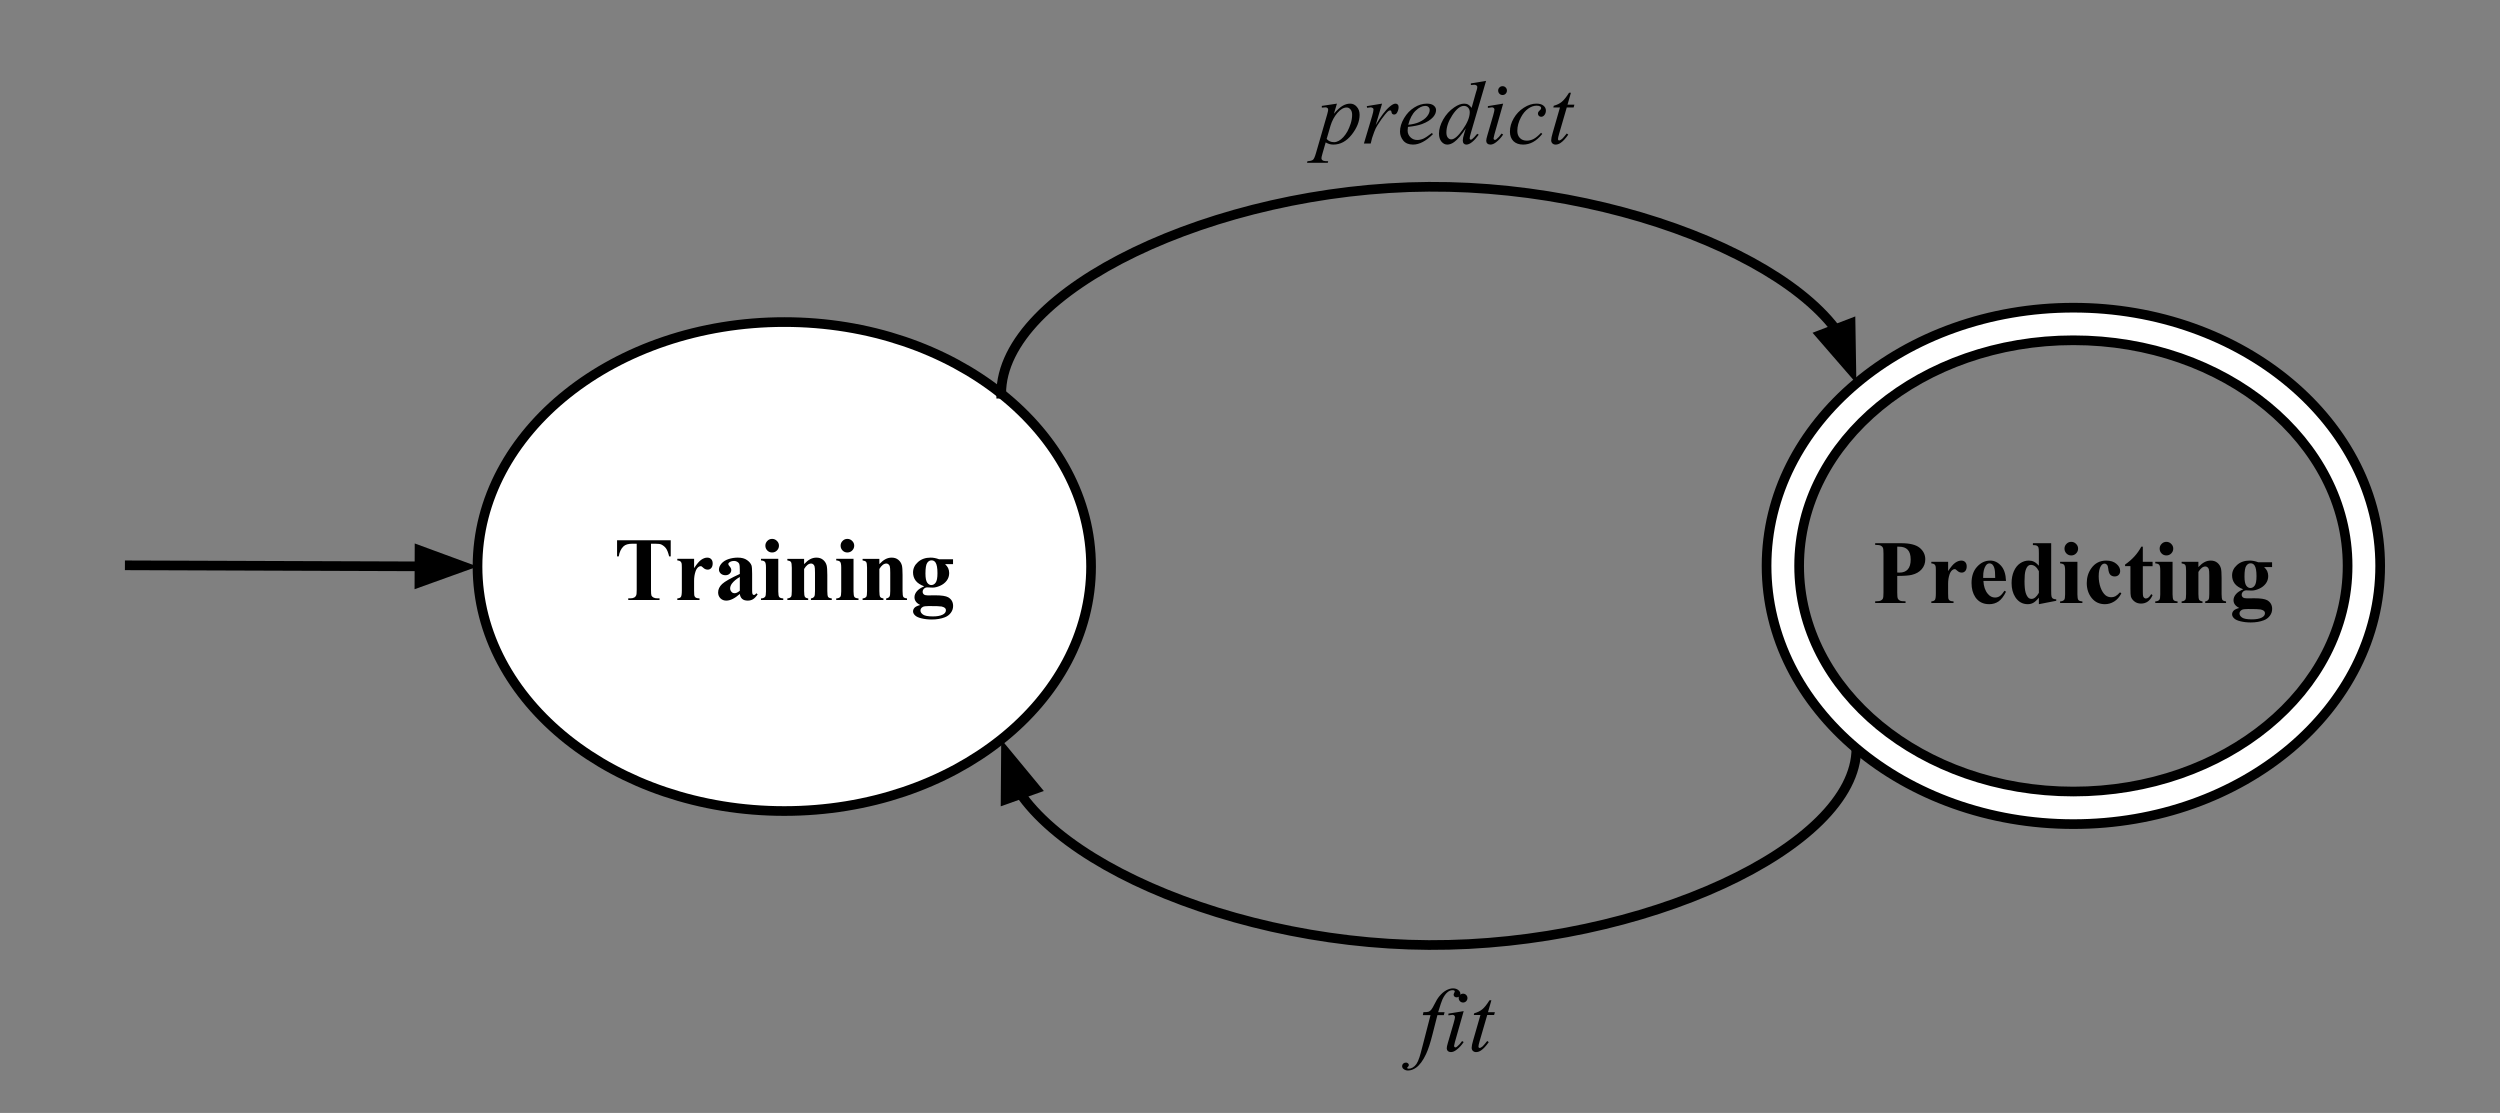 <svg version="1.1" viewBox="0.0 0.0 516.921 230.113" fill="none" stroke="none" stroke-linecap="square" stroke-miterlimit="10" xmlns:xlink="http://www.w3.org/1999/xlink" xmlns="http://www.w3.org/2000/svg"><rect x="0.0" y="0.0" width="516.921" height="230.113" fill="#808080" stroke="none"/><clipPath id="p.0"><path d="m0 0l516.921 0l0 230.113l-516.921 0l0 -230.113z" clip-rule="nonzero"/></clipPath><g clip-path="url(#p.0)"><path fill="#000000" fill-opacity="0.0" d="m0 0l516.921 0l0 230.113l-516.921 0z" fill-rule="evenodd"/><path fill="#ffffff" d="m98.735 117.144l0 0c0 -27.919 28.4 -50.551 63.433 -50.551l0 0c35.033 0 63.433 22.633 63.433 50.551l0 0c0 27.919 -28.4 50.551 -63.433 50.551l0 0c-35.033 0 -63.433 -22.633 -63.433 -50.551z" fill-rule="evenodd"/><path stroke="#000000" stroke-width="2.0" stroke-linejoin="round" stroke-linecap="butt" d="m98.735 117.144l0 0c0 -27.919 28.4 -50.551 63.433 -50.551l0 0c35.033 0 63.433 22.633 63.433 50.551l0 0c0 27.919 -28.4 50.551 -63.433 50.551l0 0c-35.033 0 -63.433 -22.633 -63.433 -50.551z" fill-rule="evenodd"/><path fill="#000000" d="m138.684 111.705l0 3.344l-0.328 0q-0.281 -1.156 -0.641 -1.656q-0.359 -0.5 -0.984 -0.812q-0.344 -0.156 -1.203 -0.156l-0.922 0l0 9.531q0 0.938 0.094 1.188q0.109 0.234 0.422 0.406q0.312 0.172 0.828 0.172l0.422 0l0 0.344l-6.469 0l0 -0.344l0.406 0q0.531 0 0.859 -0.188q0.234 -0.125 0.375 -0.438q0.109 -0.219 0.109 -1.141l0 -9.531l-0.906 0q-1.234 0 -1.812 0.531q-0.781 0.734 -1 2.094l-0.344 0l0 -3.344l11.094 0zm4.834 3.844l0 1.922q0.859 -1.312 1.484 -1.734q0.641 -0.438 1.234 -0.438q0.516 0 0.812 0.312q0.312 0.312 0.312 0.891q0 0.609 -0.297 0.953q-0.297 0.328 -0.719 0.328q-0.484 0 -0.844 -0.312q-0.344 -0.312 -0.406 -0.344q-0.094 -0.062 -0.219 -0.062q-0.266 0 -0.5 0.203q-0.375 0.312 -0.562 0.891q-0.297 0.875 -0.297 1.938l0 1.969l0.016 0.5q0 0.531 0.062 0.672q0.109 0.25 0.312 0.359q0.219 0.109 0.734 0.141l0 0.328l-4.594 0l0 -0.328q0.547 -0.047 0.734 -0.297q0.203 -0.266 0.203 -1.375l0 -4.719q0 -0.719 -0.062 -0.922q-0.094 -0.25 -0.266 -0.375q-0.172 -0.125 -0.609 -0.172l0 -0.328l3.469 0zm9.452 7.266q-1.562 1.375 -2.797 1.375q-0.734 0 -1.219 -0.484q-0.469 -0.484 -0.469 -1.203q0 -0.969 0.828 -1.75q0.844 -0.781 3.656 -2.078l0 -0.844q0 -0.969 -0.109 -1.219q-0.094 -0.25 -0.391 -0.438q-0.297 -0.188 -0.656 -0.188q-0.594 0 -0.969 0.266q-0.25 0.156 -0.25 0.375q0 0.203 0.266 0.484q0.344 0.391 0.344 0.75q0 0.453 -0.344 0.766q-0.328 0.312 -0.859 0.312q-0.578 0 -0.969 -0.344q-0.375 -0.359 -0.375 -0.812q0 -0.656 0.516 -1.25q0.516 -0.609 1.438 -0.922q0.938 -0.312 1.938 -0.312q1.219 0 1.922 0.516q0.703 0.5 0.922 1.109q0.125 0.375 0.125 1.75l0 3.312q0 0.578 0.047 0.734q0.047 0.156 0.125 0.234q0.094 0.062 0.219 0.062q0.234 0 0.484 -0.344l0.266 0.219q-0.453 0.688 -0.938 1.0q-0.484 0.297 -1.109 0.297q-0.734 0 -1.141 -0.344q-0.406 -0.344 -0.5 -1.031zm0 -0.672l0 -2.844q-1.094 0.641 -1.641 1.375q-0.359 0.5 -0.359 1.0q0 0.406 0.312 0.734q0.219 0.25 0.625 0.25q0.469 0 1.062 -0.516zm6.672 -10.719q0.594 0 1.0 0.422q0.422 0.406 0.422 0.984q0 0.578 -0.422 1.0q-0.406 0.406 -1.0 0.406q-0.578 0 -0.984 -0.406q-0.406 -0.422 -0.406 -1.0q0 -0.578 0.406 -0.984q0.406 -0.422 0.984 -0.422zm1.281 4.125l0 6.75q0 0.906 0.203 1.156q0.219 0.25 0.828 0.281l0 0.328l-4.609 0l0 -0.328q0.578 -0.016 0.844 -0.328q0.188 -0.203 0.188 -1.109l0 -4.969q0 -0.906 -0.219 -1.156q-0.203 -0.25 -0.812 -0.297l0 -0.328l3.578 0zm5.34 0l0 1.094q0.656 -0.703 1.25 -1.016q0.609 -0.328 1.297 -0.328q0.828 0 1.375 0.453q0.547 0.453 0.734 1.141q0.141 0.516 0.141 2.0l0 3.312q0 0.984 0.172 1.234q0.188 0.234 0.75 0.297l0 0.328l-4.312 0l0 -0.328q0.484 -0.062 0.703 -0.406q0.141 -0.219 0.141 -1.125l0 -3.781q0 -1.062 -0.094 -1.328q-0.078 -0.266 -0.281 -0.422q-0.188 -0.156 -0.422 -0.156q-0.781 0 -1.453 1.125l0 4.562q0 0.953 0.172 1.219q0.188 0.25 0.672 0.312l0 0.328l-4.312 0l0 -0.328q0.531 -0.047 0.766 -0.344q0.156 -0.203 0.156 -1.188l0 -4.812q0 -0.969 -0.188 -1.203q-0.172 -0.234 -0.734 -0.312l0 -0.328l3.469 0zm8.938 -4.125q0.594 0 1.0 0.422q0.422 0.406 0.422 0.984q0 0.578 -0.422 1.0q-0.406 0.406 -1.0 0.406q-0.578 0 -0.984 -0.406q-0.406 -0.422 -0.406 -1.0q0 -0.578 0.406 -0.984q0.406 -0.422 0.984 -0.422zm1.281 4.125l0 6.75q0 0.906 0.203 1.156q0.219 0.25 0.828 0.281l0 0.328l-4.609 0l0 -0.328q0.578 -0.016 0.844 -0.328q0.188 -0.203 0.188 -1.109l0 -4.969q0 -0.906 -0.219 -1.156q-0.203 -0.25 -0.812 -0.297l0 -0.328l3.578 0zm5.34 0l0 1.094q0.656 -0.703 1.25 -1.016q0.609 -0.328 1.297 -0.328q0.828 0 1.375 0.453q0.547 0.453 0.734 1.141q0.141 0.516 0.141 2.0l0 3.312q0 0.984 0.172 1.234q0.188 0.234 0.75 0.297l0 0.328l-4.312 0l0 -0.328q0.484 -0.062 0.703 -0.406q0.141 -0.219 0.141 -1.125l0 -3.781q0 -1.062 -0.094 -1.328q-0.078 -0.266 -0.281 -0.422q-0.188 -0.156 -0.422 -0.156q-0.781 0 -1.453 1.125l0 4.562q0 0.953 0.172 1.219q0.188 0.25 0.672 0.312l0 0.328l-4.312 0l0 -0.328q0.531 -0.047 0.766 -0.344q0.156 -0.203 0.156 -1.188l0 -4.812q0 -0.969 -0.188 -1.203q-0.172 -0.234 -0.734 -0.312l0 -0.328l3.469 0zm12.36 0.094l2.875 0l0 1.0l-1.641 0q0.453 0.453 0.625 0.812q0.219 0.5 0.219 1.031q0 0.906 -0.516 1.578q-0.5 0.672 -1.375 1.062q-0.859 0.375 -1.531 0.375q-0.062 0 -1.094 -0.047q-0.406 0 -0.688 0.266q-0.281 0.266 -0.281 0.641q0 0.328 0.25 0.547q0.25 0.203 0.812 0.203l1.578 -0.016q1.906 0 2.641 0.406q1.016 0.594 1.016 1.797q0 0.781 -0.469 1.406q-0.469 0.641 -1.25 0.938q-1.172 0.453 -2.703 0.453q-1.141 0 -2.094 -0.234q-0.953 -0.219 -1.359 -0.625q-0.406 -0.391 -0.406 -0.828q0 -0.406 0.312 -0.75q0.312 -0.328 1.172 -0.562q-1.188 -0.578 -1.188 -1.609q0 -0.641 0.484 -1.219q0.484 -0.594 1.531 -1.031q-1.219 -0.453 -1.766 -1.172q-0.547 -0.734 -0.547 -1.688q0 -1.25 1.016 -2.156q1.016 -0.922 2.625 -0.922q0.844 0 1.75 0.344zm-1.578 0.219q-0.531 0 -0.891 0.531q-0.359 0.531 -0.359 2.203q0 1.359 0.359 1.875q0.359 0.5 0.844 0.5q0.547 0 0.906 -0.5q0.375 -0.5 0.375 -1.953q0 -1.625 -0.406 -2.219q-0.297 -0.438 -0.828 -0.438zm-0.531 9.453q-0.938 0 -1.234 0.156q-0.516 0.281 -0.516 0.766q0 0.469 0.531 0.844q0.547 0.375 2.031 0.375q1.266 0 1.984 -0.344q0.719 -0.328 0.719 -0.938q0 -0.219 -0.125 -0.375q-0.25 -0.281 -0.75 -0.391q-0.5 -0.094 -2.641 -0.094z" fill-rule="nonzero"/><path fill="#000000" fill-opacity="0.0" d="m26.829 116.892l71.906 0.252" fill-rule="evenodd"/><path stroke="#000000" stroke-width="2.0" stroke-linejoin="round" stroke-linecap="butt" d="m26.829 116.892l59.906 0.21" fill-rule="evenodd"/><path fill="#000000" stroke="#000000" stroke-width="2.0" stroke-linecap="butt" d="m86.723 120.406l9.088 -3.272l-9.065 -3.335z" fill-rule="evenodd"/><path fill="#000000" fill-opacity="0.0" d="m207.022 81.399c0 -21.389 44.205 -42.511 88.409 -42.778c44.205 -0.268 88.409 20.318 88.409 40.637" fill-rule="evenodd"/><path stroke="#000000" stroke-width="2.0" stroke-linejoin="round" stroke-linecap="butt" d="m207.022 81.399c0 -21.389 44.205 -42.511 88.409 -42.778c22.102 -0.134 44.205 4.946 60.781 12.599c8.288 3.826 15.195 8.296 20.03 13.079c1.209 1.196 2.288 2.411 3.227 3.641l0.083 0.11" fill-rule="evenodd"/><path fill="#000000" stroke="#000000" stroke-width="2.0" stroke-linecap="butt" d="m376.467 69.23l6.329 7.296l-0.158 -9.657z" fill-rule="evenodd"/><path fill="#000000" fill-opacity="0.0" d="m207.022 152.889c0 21.256 44.205 42.279 88.409 42.512c44.205 0.232 88.409 -20.327 88.409 -40.653" fill-rule="evenodd"/><path stroke="#000000" stroke-width="2.0" stroke-linejoin="round" stroke-linecap="butt" d="m211.041 164.196l0.006 0.009c0.113 0.16 0.228 0.32 0.346 0.48c0.939 1.278 2.018 2.54 3.227 3.781c4.835 4.964 11.742 9.592 20.03 13.563c16.577 7.942 38.679 13.256 60.781 13.372c44.205 0.232 88.409 -20.327 88.409 -40.653" fill-rule="evenodd"/><path fill="#000000" stroke="#000000" stroke-width="2.0" stroke-linecap="butt" d="m214.153 163.09l-6.152 -7.446l-0.073 9.658z" fill-rule="evenodd"/><path fill="#ffffff" d="m365.269 117.011l0 0c0 -29.487 28.402 -53.39 63.438 -53.39l0 0c35.036 0 63.438 23.904 63.438 53.39l0 0c0 29.487 -28.402 53.39 -63.438 53.39l0 0c-35.036 0 -63.438 -23.904 -63.438 -53.39zm6.736 0l0 0c0 25.767 25.386 46.654 56.702 46.654c31.316 0 56.702 -20.888 56.702 -46.654l0 0c0 -25.766 -25.386 -46.654 -56.702 -46.654l0 0c-31.316 0 -56.702 20.888 -56.702 46.654z" fill-rule="evenodd"/><path stroke="#000000" stroke-width="2.0" stroke-linejoin="round" stroke-linecap="butt" d="m365.269 117.011l0 0c0 -29.487 28.402 -53.39 63.438 -53.39l0 0c35.036 0 63.438 23.904 63.438 53.39l0 0c0 29.487 -28.402 53.39 -63.438 53.39l0 0c-35.036 0 -63.438 -23.904 -63.438 -53.39zm6.736 0l0 0c0 25.767 25.386 46.654 56.702 46.654c31.316 0 56.702 -20.888 56.702 -46.654l0 0c0 -25.766 -25.386 -46.654 -56.702 -46.654l0 0c-31.316 0 -56.702 20.888 -56.702 46.654z" fill-rule="evenodd"/><path fill="#000000" fill-opacity="0.0" d="m375.869 97.757l105.674 0l0 34.601l-105.674 0z" fill-rule="evenodd"/><path fill="#000000" d="m392.289 119.083l0 3.422q0 1.0 0.125 1.266q0.125 0.266 0.438 0.422q0.312 0.141 1.156 0.141l0 0.344l-6.281 0l0 -0.344q0.859 0 1.156 -0.156q0.312 -0.156 0.438 -0.406q0.125 -0.266 0.125 -1.266l0 -8.016q0 -1.0 -0.125 -1.25q-0.125 -0.266 -0.438 -0.422q-0.297 -0.156 -1.156 -0.156l0 -0.344l5.391 0q2.656 0 3.812 0.953q1.156 0.953 1.156 2.375q0 1.203 -0.75 2.062q-0.734 0.844 -2.047 1.156q-0.891 0.219 -3.0 0.219zm0 -6.047l0 5.344q0.312 0.016 0.469 0.016q1.109 0 1.703 -0.656q0.609 -0.672 0.609 -2.047q0 -1.375 -0.609 -2.016q-0.594 -0.641 -1.797 -0.641l-0.375 0zm10.521 3.125l0 1.922q0.859 -1.312 1.484 -1.734q0.641 -0.438 1.234 -0.438q0.516 0 0.812 0.312q0.312 0.312 0.312 0.891q0 0.609 -0.297 0.953q-0.297 0.328 -0.719 0.328q-0.484 0 -0.844 -0.312q-0.344 -0.312 -0.406 -0.344q-0.094 -0.062 -0.219 -0.062q-0.266 0 -0.5 0.203q-0.375 0.312 -0.562 0.891q-0.297 0.875 -0.297 1.938l0 1.969l0.016 0.5q0 0.531 0.062 0.672q0.109 0.25 0.312 0.359q0.219 0.109 0.734 0.141l0 0.328l-4.594 0l0 -0.328q0.547 -0.047 0.734 -0.297q0.203 -0.266 0.203 -1.375l0 -4.719q0 -0.719 -0.062 -0.922q-0.094 -0.25 -0.266 -0.375q-0.172 -0.125 -0.609 -0.172l0 -0.328l3.469 0zm11.968 3.953l-4.672 0q0.078 1.688 0.906 2.672q0.625 0.766 1.5 0.766q0.547 0 0.984 -0.297q0.453 -0.312 0.969 -1.109l0.312 0.203q-0.688 1.406 -1.531 2.0q-0.844 0.578 -1.938 0.578q-1.891 0 -2.875 -1.453q-0.781 -1.172 -0.781 -2.922q0 -2.125 1.156 -3.375q1.156 -1.266 2.703 -1.266q1.281 0 2.234 1.062q0.953 1.047 1.031 3.141zm-2.234 -0.609q0 -1.469 -0.172 -2.016q-0.156 -0.547 -0.484 -0.828q-0.203 -0.172 -0.516 -0.172q-0.469 0 -0.781 0.469q-0.531 0.812 -0.531 2.219l0 0.328l2.484 0zm11.577 -7.188l0 9.812q0 0.984 0.062 1.172q0.062 0.297 0.266 0.453q0.219 0.141 0.719 0.172l0 0.297l-3.594 0.703l0 -1.344q-0.641 0.781 -1.156 1.062q-0.5 0.281 -1.141 0.281q-1.625 0 -2.578 -1.453q-0.766 -1.188 -0.766 -2.906q0 -1.375 0.469 -2.453q0.484 -1.094 1.297 -1.641q0.828 -0.562 1.781 -0.562q0.609 0 1.078 0.234q0.484 0.234 1.016 0.828l0 -2.578q0 -0.969 -0.078 -1.172q-0.109 -0.266 -0.328 -0.391q-0.219 -0.125 -0.828 -0.125l0 -0.391l3.781 0zm-2.547 5.781q-0.672 -1.297 -1.656 -1.297q-0.328 0 -0.547 0.188q-0.344 0.281 -0.562 1.0q-0.203 0.703 -0.203 2.172q0 1.609 0.234 2.391q0.234 0.766 0.641 1.109q0.219 0.172 0.578 0.172q0.797 0 1.516 -1.25l0 -4.484zm6.688 -6.062q0.594 0 1.0 0.422q0.422 0.406 0.422 0.984q0 0.578 -0.422 1.0q-0.406 0.406 -1.0 0.406q-0.578 0 -0.984 -0.406q-0.406 -0.422 -0.406 -1.0q0 -0.578 0.406 -0.984q0.406 -0.422 0.984 -0.422zm1.281 4.125l0 6.75q0 0.906 0.203 1.156q0.219 0.25 0.828 0.281l0 0.328l-4.609 0l0 -0.328q0.578 -0.016 0.844 -0.328q0.188 -0.203 0.188 -1.109l0 -4.969q0 -0.906 -0.219 -1.156q-0.203 -0.25 -0.812 -0.297l0 -0.328l3.578 0zm8.808 6.312l0.281 0.219q-0.594 1.141 -1.5 1.688q-0.891 0.547 -1.906 0.547q-1.703 0 -2.734 -1.281q-1.016 -1.281 -1.016 -3.094q0 -1.734 0.938 -3.047q1.125 -1.594 3.094 -1.594q1.312 0 2.094 0.672q0.781 0.656 0.781 1.469q0 0.516 -0.312 0.828q-0.312 0.312 -0.828 0.312q-0.531 0 -0.891 -0.344q-0.344 -0.359 -0.438 -1.281q-0.047 -0.562 -0.266 -0.797q-0.203 -0.234 -0.484 -0.234q-0.438 0 -0.75 0.469q-0.469 0.703 -0.469 2.156q0 1.203 0.375 2.297q0.391 1.094 1.047 1.641q0.5 0.391 1.188 0.391q0.453 0 0.844 -0.203q0.406 -0.219 0.953 -0.812zm4.718 -9.438l0 3.125l2.016 0l0 0.906l-2.016 0l0 5.25q0 0.734 0.062 0.953q0.062 0.219 0.234 0.359q0.172 0.125 0.328 0.125q0.594 0 1.109 -0.906l0.281 0.203q-0.734 1.75 -2.391 1.75q-0.812 0 -1.375 -0.453q-0.562 -0.453 -0.719 -1.016q-0.094 -0.312 -0.094 -1.672l0 -4.594l-1.109 0l0 -0.328q1.156 -0.812 1.953 -1.703q0.812 -0.891 1.406 -2.0l0.312 0zm4.869 -1.0q0.594 0 1.0 0.422q0.422 0.406 0.422 0.984q0 0.578 -0.422 1.0q-0.406 0.406 -1.0 0.406q-0.578 0 -0.984 -0.406q-0.406 -0.422 -0.406 -1.0q0 -0.578 0.406 -0.984q0.406 -0.422 0.984 -0.422zm1.281 4.125l0 6.75q0 0.906 0.203 1.156q0.219 0.25 0.828 0.281l0 0.328l-4.609 0l0 -0.328q0.578 -0.016 0.844 -0.328q0.188 -0.203 0.188 -1.109l0 -4.969q0 -0.906 -0.219 -1.156q-0.203 -0.25 -0.812 -0.297l0 -0.328l3.578 0zm5.34 0l0 1.094q0.656 -0.703 1.25 -1.016q0.609 -0.328 1.297 -0.328q0.828 0 1.375 0.453q0.547 0.453 0.734 1.141q0.141 0.516 0.141 2.0l0 3.312q0 0.984 0.172 1.234q0.188 0.234 0.75 0.297l0 0.328l-4.312 0l0 -0.328q0.484 -0.062 0.703 -0.406q0.141 -0.219 0.141 -1.125l0 -3.781q0 -1.062 -0.094 -1.328q-0.078 -0.266 -0.281 -0.422q-0.188 -0.156 -0.422 -0.156q-0.781 0 -1.453 1.125l0 4.562q0 0.953 0.172 1.219q0.188 0.25 0.672 0.312l0 0.328l-4.312 0l0 -0.328q0.531 -0.047 0.766 -0.344q0.156 -0.203 0.156 -1.188l0 -4.812q0 -0.969 -0.188 -1.203q-0.172 -0.234 -0.734 -0.312l0 -0.328l3.469 0zm12.36 0.094l2.875 0l0 1.0l-1.641 0q0.453 0.453 0.625 0.812q0.219 0.5 0.219 1.031q0 0.906 -0.516 1.578q-0.5 0.672 -1.375 1.062q-0.859 0.375 -1.531 0.375q-0.062 0 -1.094 -0.047q-0.406 0 -0.688 0.266q-0.281 0.266 -0.281 0.641q0 0.328 0.25 0.547q0.25 0.203 0.812 0.203l1.578 -0.016q1.906 0 2.641 0.406q1.016 0.594 1.016 1.797q0 0.781 -0.469 1.406q-0.469 0.641 -1.25 0.937q-1.172 0.453 -2.703 0.453q-1.141 0 -2.094 -0.234q-0.953 -0.219 -1.359 -0.625q-0.406 -0.391 -0.406 -0.828q0 -0.406 0.312 -0.75q0.312 -0.328 1.172 -0.562q-1.188 -0.578 -1.188 -1.609q0 -0.641 0.484 -1.219q0.484 -0.594 1.531 -1.031q-1.219 -0.453 -1.766 -1.172q-0.547 -0.734 -0.547 -1.688q0 -1.25 1.016 -2.156q1.016 -0.922 2.625 -0.922q0.844 0 1.75 0.344zm-1.578 0.219q-0.531 0 -0.891 0.531q-0.359 0.531 -0.359 2.203q0 1.359 0.359 1.875q0.359 0.5 0.844 0.5q0.547 0 0.906 -0.5q0.375 -0.5 0.375 -1.953q0 -1.625 -0.406 -2.219q-0.297 -0.438 -0.828 -0.438zm-0.531 9.453q-0.938 0 -1.234 0.156q-0.516 0.281 -0.516 0.766q0 0.469 0.531 0.844q0.547 0.375 2.031 0.375q1.266 0 1.984 -0.344q0.719 -0.328 0.719 -0.938q0 -0.219 -0.125 -0.375q-0.25 -0.281 -0.75 -0.391q-0.5 -0.094 -2.641 -0.094z" fill-rule="nonzero"/><path fill="#000000" fill-opacity="0.0" d="m232.197 2.759l133.071 0l0 33.827l-133.071 0z" fill-rule="evenodd"/><path fill="#000000" d="m276.435 21.429l-0.625 2.094q0.984 -1.156 1.766 -1.625q0.781 -0.469 1.594 -0.469q0.812 0 1.375 0.656q0.578 0.641 0.578 1.656q0 2.016 -1.625 4.094q-1.625 2.062 -3.797 2.062q-0.453 0 -0.812 -0.109q-0.344 -0.094 -0.781 -0.344l-0.672 2.344q-0.203 0.703 -0.203 0.906q0 0.203 0.109 0.344q0.109 0.141 0.344 0.219q0.234 0.078 0.938 0.078l-0.078 0.328l-4.297 0l0.094 -0.328q0.844 -0.047 1.141 -0.297q0.297 -0.25 0.625 -1.406l2.312 -7.984q0.203 -0.75 0.203 -0.938q0 -0.25 -0.141 -0.375q-0.141 -0.141 -0.438 -0.141q-0.266 0 -0.734 0.062l0 -0.359l3.125 -0.469zm-2.125 7.297q0.562 0.672 1.531 0.672q0.469 0 0.953 -0.266q0.5 -0.266 0.969 -0.781q0.469 -0.516 0.844 -1.188q0.375 -0.688 0.672 -1.609q0.297 -0.922 0.297 -1.828q0 -0.719 -0.344 -1.109q-0.328 -0.391 -0.766 -0.391q-0.984 0 -1.953 1.141q-0.953 1.125 -1.406 2.625l-0.797 2.734zm8.297 -6.781l3.156 -0.516l-1.312 4.438q1.594 -2.734 2.891 -3.812q0.734 -0.625 1.203 -0.625q0.297 0 0.469 0.188q0.172 0.172 0.172 0.516q0 0.594 -0.312 1.141q-0.219 0.406 -0.625 0.406q-0.203 0 -0.359 -0.125q-0.141 -0.141 -0.188 -0.422q-0.016 -0.172 -0.078 -0.234q-0.078 -0.062 -0.172 -0.062q-0.156 0 -0.297 0.062q-0.234 0.125 -0.719 0.719q-0.75 0.891 -1.641 2.312q-0.375 0.594 -0.656 1.359q-0.375 1.031 -0.438 1.25l-0.281 1.141l-1.406 0l1.688 -5.656q0.297 -0.984 0.297 -1.406q0 -0.156 -0.141 -0.266q-0.172 -0.156 -0.484 -0.156q-0.188 0 -0.703 0.094l-0.062 -0.344zm8.51 4.297q-0.062 0.453 -0.062 0.766q0 0.797 0.578 1.375q0.578 0.562 1.391 0.562q0.656 0 1.266 -0.266q0.609 -0.266 1.797 -1.188l0.188 0.266q-2.156 2.141 -4.109 2.141q-1.328 0 -2.016 -0.828q-0.672 -0.844 -0.672 -1.859q0 -1.359 0.844 -2.781q0.844 -1.422 2.109 -2.203q1.266 -0.797 2.594 -0.797q0.969 0 1.438 0.406q0.469 0.391 0.469 0.922q0 0.75 -0.609 1.453q-0.797 0.891 -2.328 1.453q-1.016 0.375 -2.875 0.578zm0.062 -0.438q1.359 -0.156 2.203 -0.531q1.125 -0.5 1.672 -1.188q0.562 -0.703 0.562 -1.344q0 -0.375 -0.25 -0.609q-0.234 -0.234 -0.672 -0.234q-0.938 0 -1.984 0.984q-1.031 0.984 -1.531 2.922zm16.093 -9.078l-3.141 10.75q-0.25 0.875 -0.25 1.141q0 0.094 0.078 0.188q0.078 0.078 0.156 0.078q0.125 0 0.281 -0.125q0.312 -0.219 1.047 -1.094l0.312 0.188q-0.656 0.922 -1.328 1.484q-0.672 0.562 -1.25 0.562q-0.312 0 -0.516 -0.219q-0.203 -0.219 -0.203 -0.625q0 -0.516 0.281 -1.391l0.344 -1.125q-1.312 2.031 -2.406 2.828q-0.734 0.531 -1.422 0.531q-0.688 0 -1.203 -0.609q-0.516 -0.625 -0.516 -1.672q0 -1.359 0.859 -2.891q0.875 -1.547 2.281 -2.516q1.125 -0.781 2.062 -0.781q0.5 0 0.844 0.203q0.359 0.203 0.703 0.672l0.891 -3.172q0.109 -0.344 0.172 -0.547q0.109 -0.359 0.109 -0.594q0 -0.188 -0.141 -0.312q-0.188 -0.156 -0.484 -0.156q-0.219 0 -0.703 0.062l0 -0.344l3.141 -0.516zm-3.375 6.469q0 -0.578 -0.344 -0.938q-0.328 -0.359 -0.859 -0.359q-1.141 0 -2.391 1.906q-1.234 1.891 -1.234 3.609q0 0.688 0.297 1.047q0.297 0.359 0.719 0.359q0.953 0 2.375 -2.047q1.438 -2.047 1.438 -3.578zm6.781 -5.375q0.391 0 0.641 0.266q0.266 0.266 0.266 0.641q0 0.375 -0.266 0.656q-0.266 0.266 -0.641 0.266q-0.375 0 -0.641 -0.266q-0.266 -0.281 -0.266 -0.656q0 -0.375 0.266 -0.641q0.266 -0.266 0.641 -0.266zm0.125 3.609l-1.812 6.391q-0.172 0.641 -0.172 0.781q0 0.141 0.078 0.234q0.094 0.094 0.203 0.094q0.141 0 0.328 -0.156q0.516 -0.406 1.047 -1.156l0.328 0.203q-0.625 0.953 -1.469 1.594q-0.609 0.484 -1.172 0.484q-0.375 0 -0.625 -0.219q-0.234 -0.234 -0.234 -0.562q0 -0.344 0.234 -1.125l1.188 -4.078q0.281 -1.0 0.281 -1.25q0 -0.203 -0.141 -0.328q-0.141 -0.141 -0.375 -0.141q-0.203 0 -0.844 0.109l0 -0.359l3.156 -0.516zm8.09 6.266q-0.938 1.141 -1.906 1.672q-0.969 0.531 -2.047 0.531q-1.281 0 -2.016 -0.719q-0.719 -0.734 -0.719 -1.969q0 -1.391 0.781 -2.734q0.781 -1.359 2.094 -2.203q1.312 -0.844 2.578 -0.844q1.0 0 1.484 0.422q0.5 0.406 0.5 1.016q0 0.562 -0.344 0.969q-0.266 0.312 -0.641 0.312q-0.281 0 -0.469 -0.188q-0.188 -0.188 -0.188 -0.453q0 -0.172 0.062 -0.312q0.078 -0.156 0.297 -0.359q0.219 -0.203 0.25 -0.297q0.047 -0.094 0.047 -0.188q0 -0.203 -0.172 -0.328q-0.266 -0.172 -0.75 -0.172q-0.891 0 -1.766 0.625q-0.875 0.625 -1.484 1.781q-0.75 1.406 -0.75 2.812q0 0.922 0.531 1.469q0.531 0.547 1.438 0.547q0.703 0 1.391 -0.344q0.688 -0.359 1.547 -1.281l0.25 0.234zm5.921 -8.516l-0.703 2.469l1.422 0l-0.156 0.578l-1.422 0l-1.562 5.375q-0.25 0.859 -0.25 1.125q0 0.156 0.062 0.234q0.078 0.078 0.172 0.078q0.234 0 0.609 -0.312q0.219 -0.188 0.969 -1.125l0.312 0.234q-0.844 1.219 -1.594 1.719q-0.5 0.344 -1.031 0.344q-0.391 0 -0.656 -0.25q-0.25 -0.25 -0.25 -0.641q0 -0.5 0.297 -1.5l1.516 -5.281l-1.375 0l0.094 -0.359q1.0 -0.266 1.656 -0.812q0.672 -0.547 1.5 -1.875l0.391 0z" fill-rule="nonzero"/><path fill="#000000" fill-opacity="0.0" d="m234.402 190.399l133.071 0l0 33.827l-133.071 0z" fill-rule="evenodd"/><path fill="#000000" d="m298.693 209.288l-0.156 0.609l-1.328 0l-1.016 3.984q-0.656 2.625 -1.328 4.062q-0.953 2.031 -2.062 2.812q-0.844 0.594 -1.672 0.594q-0.547 0 -0.938 -0.328q-0.281 -0.234 -0.281 -0.594q0 -0.297 0.234 -0.516q0.234 -0.203 0.578 -0.203q0.234 0 0.406 0.156q0.172 0.156 0.172 0.344q0 0.203 -0.188 0.375q-0.156 0.125 -0.156 0.203q0 0.078 0.062 0.125q0.094 0.062 0.266 0.062q0.391 0 0.828 -0.25q0.422 -0.25 0.766 -0.734q0.328 -0.484 0.625 -1.406q0.141 -0.375 0.688 -2.516l1.594 -6.172l-1.594 0l0.125 -0.609q0.766 0 1.062 -0.094q0.297 -0.109 0.547 -0.406q0.25 -0.297 0.656 -1.109q0.531 -1.094 1.031 -1.688q0.672 -0.812 1.406 -1.219q0.75 -0.406 1.406 -0.406q0.688 0 1.109 0.359q0.422 0.344 0.422 0.75q0 0.312 -0.219 0.531q-0.203 0.219 -0.531 0.219q-0.281 0 -0.469 -0.156q-0.172 -0.172 -0.172 -0.391q0 -0.141 0.109 -0.359q0.125 -0.219 0.125 -0.281q0 -0.141 -0.078 -0.203q-0.109 -0.094 -0.344 -0.094q-0.578 0 -1.031 0.375q-0.609 0.484 -1.094 1.516q-0.25 0.531 -0.891 2.656l1.328 0zm3.824 -3.828q0.391 0 0.641 0.266q0.266 0.266 0.266 0.641q0 0.375 -0.266 0.656q-0.266 0.266 -0.641 0.266q-0.375 0 -0.641 -0.266q-0.266 -0.281 -0.266 -0.656q0 -0.375 0.266 -0.641q0.266 -0.266 0.641 -0.266zm0.125 3.609l-1.812 6.391q-0.172 0.641 -0.172 0.781q0 0.141 0.078 0.234q0.094 0.094 0.203 0.094q0.141 0 0.328 -0.156q0.516 -0.406 1.047 -1.156l0.328 0.203q-0.625 0.953 -1.469 1.594q-0.609 0.484 -1.172 0.484q-0.375 0 -0.625 -0.219q-0.234 -0.234 -0.234 -0.562q0 -0.344 0.234 -1.125l1.188 -4.078q0.281 -1.0 0.281 -1.25q0 -0.203 -0.141 -0.328q-0.141 -0.141 -0.375 -0.141q-0.203 0 -0.844 0.109l0 -0.359l3.156 -0.516zm5.73 -2.25l-0.703 2.469l1.422 0l-0.156 0.578l-1.422 0l-1.562 5.375q-0.25 0.859 -0.25 1.125q0 0.156 0.062 0.234q0.078 0.078 0.172 0.078q0.234 0 0.609 -0.312q0.219 -0.188 0.969 -1.125l0.312 0.234q-0.844 1.219 -1.594 1.719q-0.5 0.344 -1.031 0.344q-0.391 0 -0.656 -0.25q-0.25 -0.25 -0.25 -0.641q0 -0.5 0.297 -1.5l1.516 -5.281l-1.375 0l0.094 -0.359q1.0 -0.266 1.656 -0.812q0.672 -0.547 1.5 -1.875l0.391 0z" fill-rule="nonzero"/></g></svg>